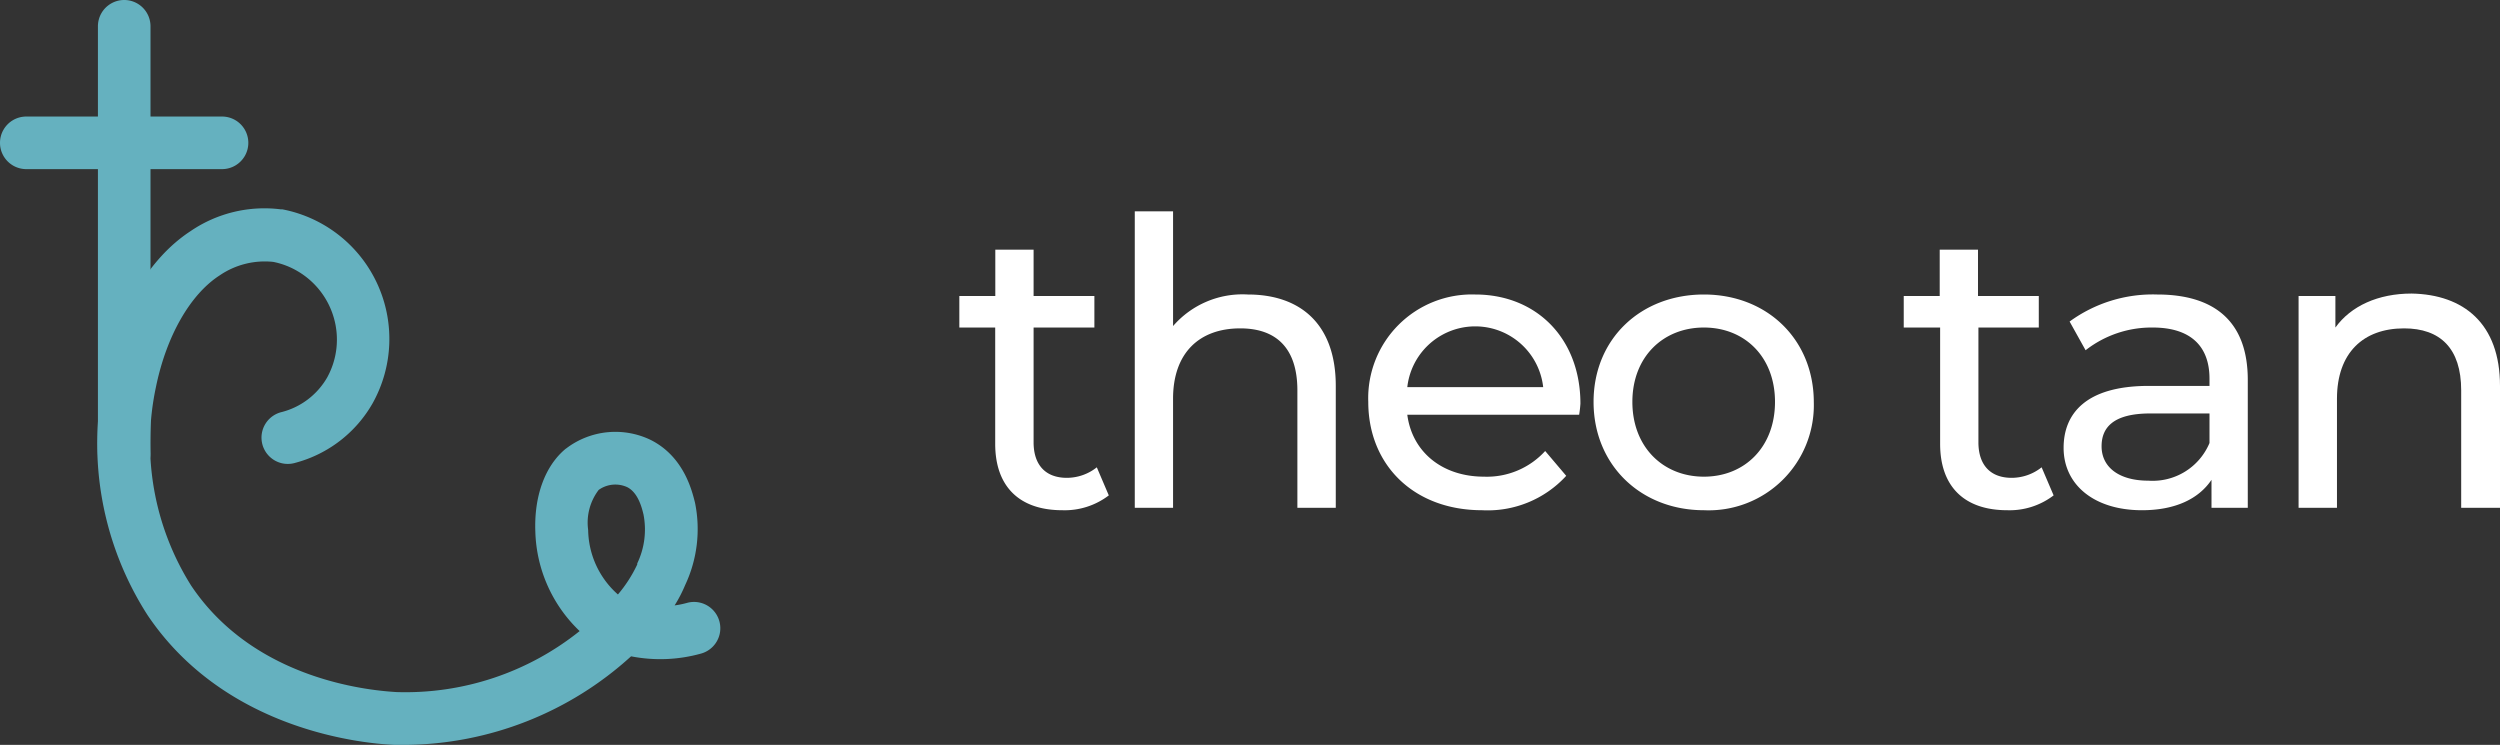 <svg xmlns="http://www.w3.org/2000/svg" viewBox="0 0 237.69 70.82"><rect x="0" y="0" width="237.69" height="70.82" fill="#333333" stroke="none"/><defs><style>.cls-1{fill:#65b1bf;}.cls-2{isolation:isolate;}.cls-3{fill:#fff;}</style></defs><g id="Layer_2" data-name="Layer 2"><g id="Layer_1-2" data-name="Layer 1"><g id="Group_73" data-name="Group 73"><g id="Group_72" data-name="Group 72"><g id="Group_47" data-name="Group 47"><g id="Group_60" data-name="Group 60"><g id="Path_669" data-name="Path 669"><path class="cls-1" d="M38.68,70.82l-1.17,0c-2.62-.11-16-1.2-23.49-12.35A30.17,30.17,0,0,1,9.93,35.78c1.26-6.2,4.24-11.23,8.18-13.8a12.46,12.46,0,0,1,8.56-2.08l.16,0a12.55,12.55,0,0,1,8.61,18.42A12,12,0,0,1,28.09,44a2.5,2.5,0,1,1-1.28-4.83,7,7,0,0,0,4.29-3.27,7.46,7.46,0,0,0,.64-5.68,7.54,7.54,0,0,0-3.59-4.52,7.37,7.37,0,0,0-2.17-.8,7.6,7.6,0,0,0-5.09,1.28C18.06,28,15.81,32,14.83,36.78a25.48,25.48,0,0,0,3.34,18.89c6.11,9.14,17.35,10,19.54,10.13A26.49,26.49,0,0,0,55.11,60a13.56,13.56,0,0,1-4.21-9.4c-.14-3.41.91-6.3,2.88-7.93l.1-.07a7.72,7.72,0,0,1,7.93-.8c3.24,1.59,4,4.94,4.27,6a12.5,12.5,0,0,1-.94,7.83,13.08,13.08,0,0,1-1,1.93,8.42,8.42,0,0,0,1.18-.24,2.5,2.5,0,1,1,1.33,4.82,14.4,14.4,0,0,1-6.65.26A32.25,32.25,0,0,1,38.68,70.82ZM56.92,46.58a5.13,5.13,0,0,0-1,3.81,8.33,8.33,0,0,0,2.83,6.13,12.85,12.85,0,0,0,1.84-2.86.3.3,0,0,1,0-.1,7.46,7.46,0,0,0,.59-4.65c-.14-.57-.49-2.07-1.56-2.6A2.72,2.72,0,0,0,56.92,46.58Z"/></g><g id="Line_3" data-name="Line 3"><path class="cls-1" d="M11.81,45.6a2.49,2.49,0,0,1-2.5-2.5V2.5a2.5,2.5,0,0,1,5,0V43.1A2.5,2.5,0,0,1,11.81,45.6Z"/></g><g id="Line_4" data-name="Line 4"><path class="cls-1" d="M21.11,16.08H2.5a2.5,2.5,0,0,1,0-5H21.11a2.5,2.5,0,0,1,0,5Z"/></g></g></g><g id="theo_tan" data-name="theo tan" class="cls-2"><g class="cls-2"><path class="cls-3" d="M105.42,47.1A6.91,6.91,0,0,1,101,48.51c-4.07,0-6.38-2.24-6.38-6.31V31.14H91.21v-3h3.42v-4.4h3.64v4.4h5.78v3H98.27V42.05c0,2.16,1.14,3.38,3.16,3.38a4.59,4.59,0,0,0,2.85-1Z"/><path class="cls-3" d="M127,36.69V48.28h-3.65V37.11c0-4-2-5.89-5.43-5.89-3.88,0-6.39,2.32-6.39,6.69V48.28h-3.64V20.09h3.64V31a8.73,8.73,0,0,1,7.11-3C123.58,28,127,30.76,127,36.69Z"/><path class="cls-3" d="M150.14,39.43H133.8c.46,3.53,3.31,5.89,7.3,5.89a7.5,7.5,0,0,0,5.81-2.44l2,2.36a10.12,10.12,0,0,1-8,3.27c-6.49,0-10.82-4.3-10.82-10.3A9.86,9.86,0,0,1,140.26,28c5.82,0,10,4.18,10,10.38A11,11,0,0,1,150.14,39.43ZM133.8,36.81h12.92a6.5,6.5,0,0,0-12.92,0Z"/><path class="cls-3" d="M151.51,38.21C151.51,32.21,156,28,162,28s10.45,4.26,10.45,10.26A10,10,0,0,1,162,48.51C156,48.51,151.51,44.21,151.51,38.21Zm17.25,0c0-4.29-2.89-7.07-6.76-7.07s-6.8,2.78-6.8,7.07,2.92,7.11,6.8,7.11S168.76,42.5,168.76,38.21Z"/><path class="cls-3" d="M195.25,47.1a6.89,6.89,0,0,1-4.41,1.41c-4.07,0-6.38-2.24-6.38-6.31V31.14H181v-3h3.42v-4.4h3.64v4.4h5.78v3H188.1V42.05c0,2.16,1.14,3.38,3.16,3.38a4.59,4.59,0,0,0,2.85-1Z"/><path class="cls-3" d="M213.71,36.12V48.28h-3.45V45.62c-1.22,1.82-3.46,2.89-6.61,2.89-4.56,0-7.45-2.43-7.45-5.93,0-3.23,2.09-5.89,8.09-5.89h5.78V36c0-3.08-1.79-4.86-5.4-4.86a10.18,10.18,0,0,0-6.38,2.16l-1.52-2.73A13.42,13.42,0,0,1,205.09,28C210.6,28,213.71,30.61,213.71,36.12Zm-3.64,6V39.31h-5.63c-3.61,0-4.63,1.41-4.63,3.12,0,2,1.67,3.27,4.44,3.27A5.86,5.86,0,0,0,210.07,42.12Z"/><path class="cls-3" d="M237.69,36.69V48.28H234V37.11c0-4-2-5.89-5.43-5.89-3.87,0-6.38,2.32-6.38,6.69V48.28h-3.65V28.14h3.5v3c1.48-2.05,4.06-3.23,7.25-3.23C234.23,28,237.69,30.76,237.69,36.69Z"/></g></g></g></g></g></g></svg>